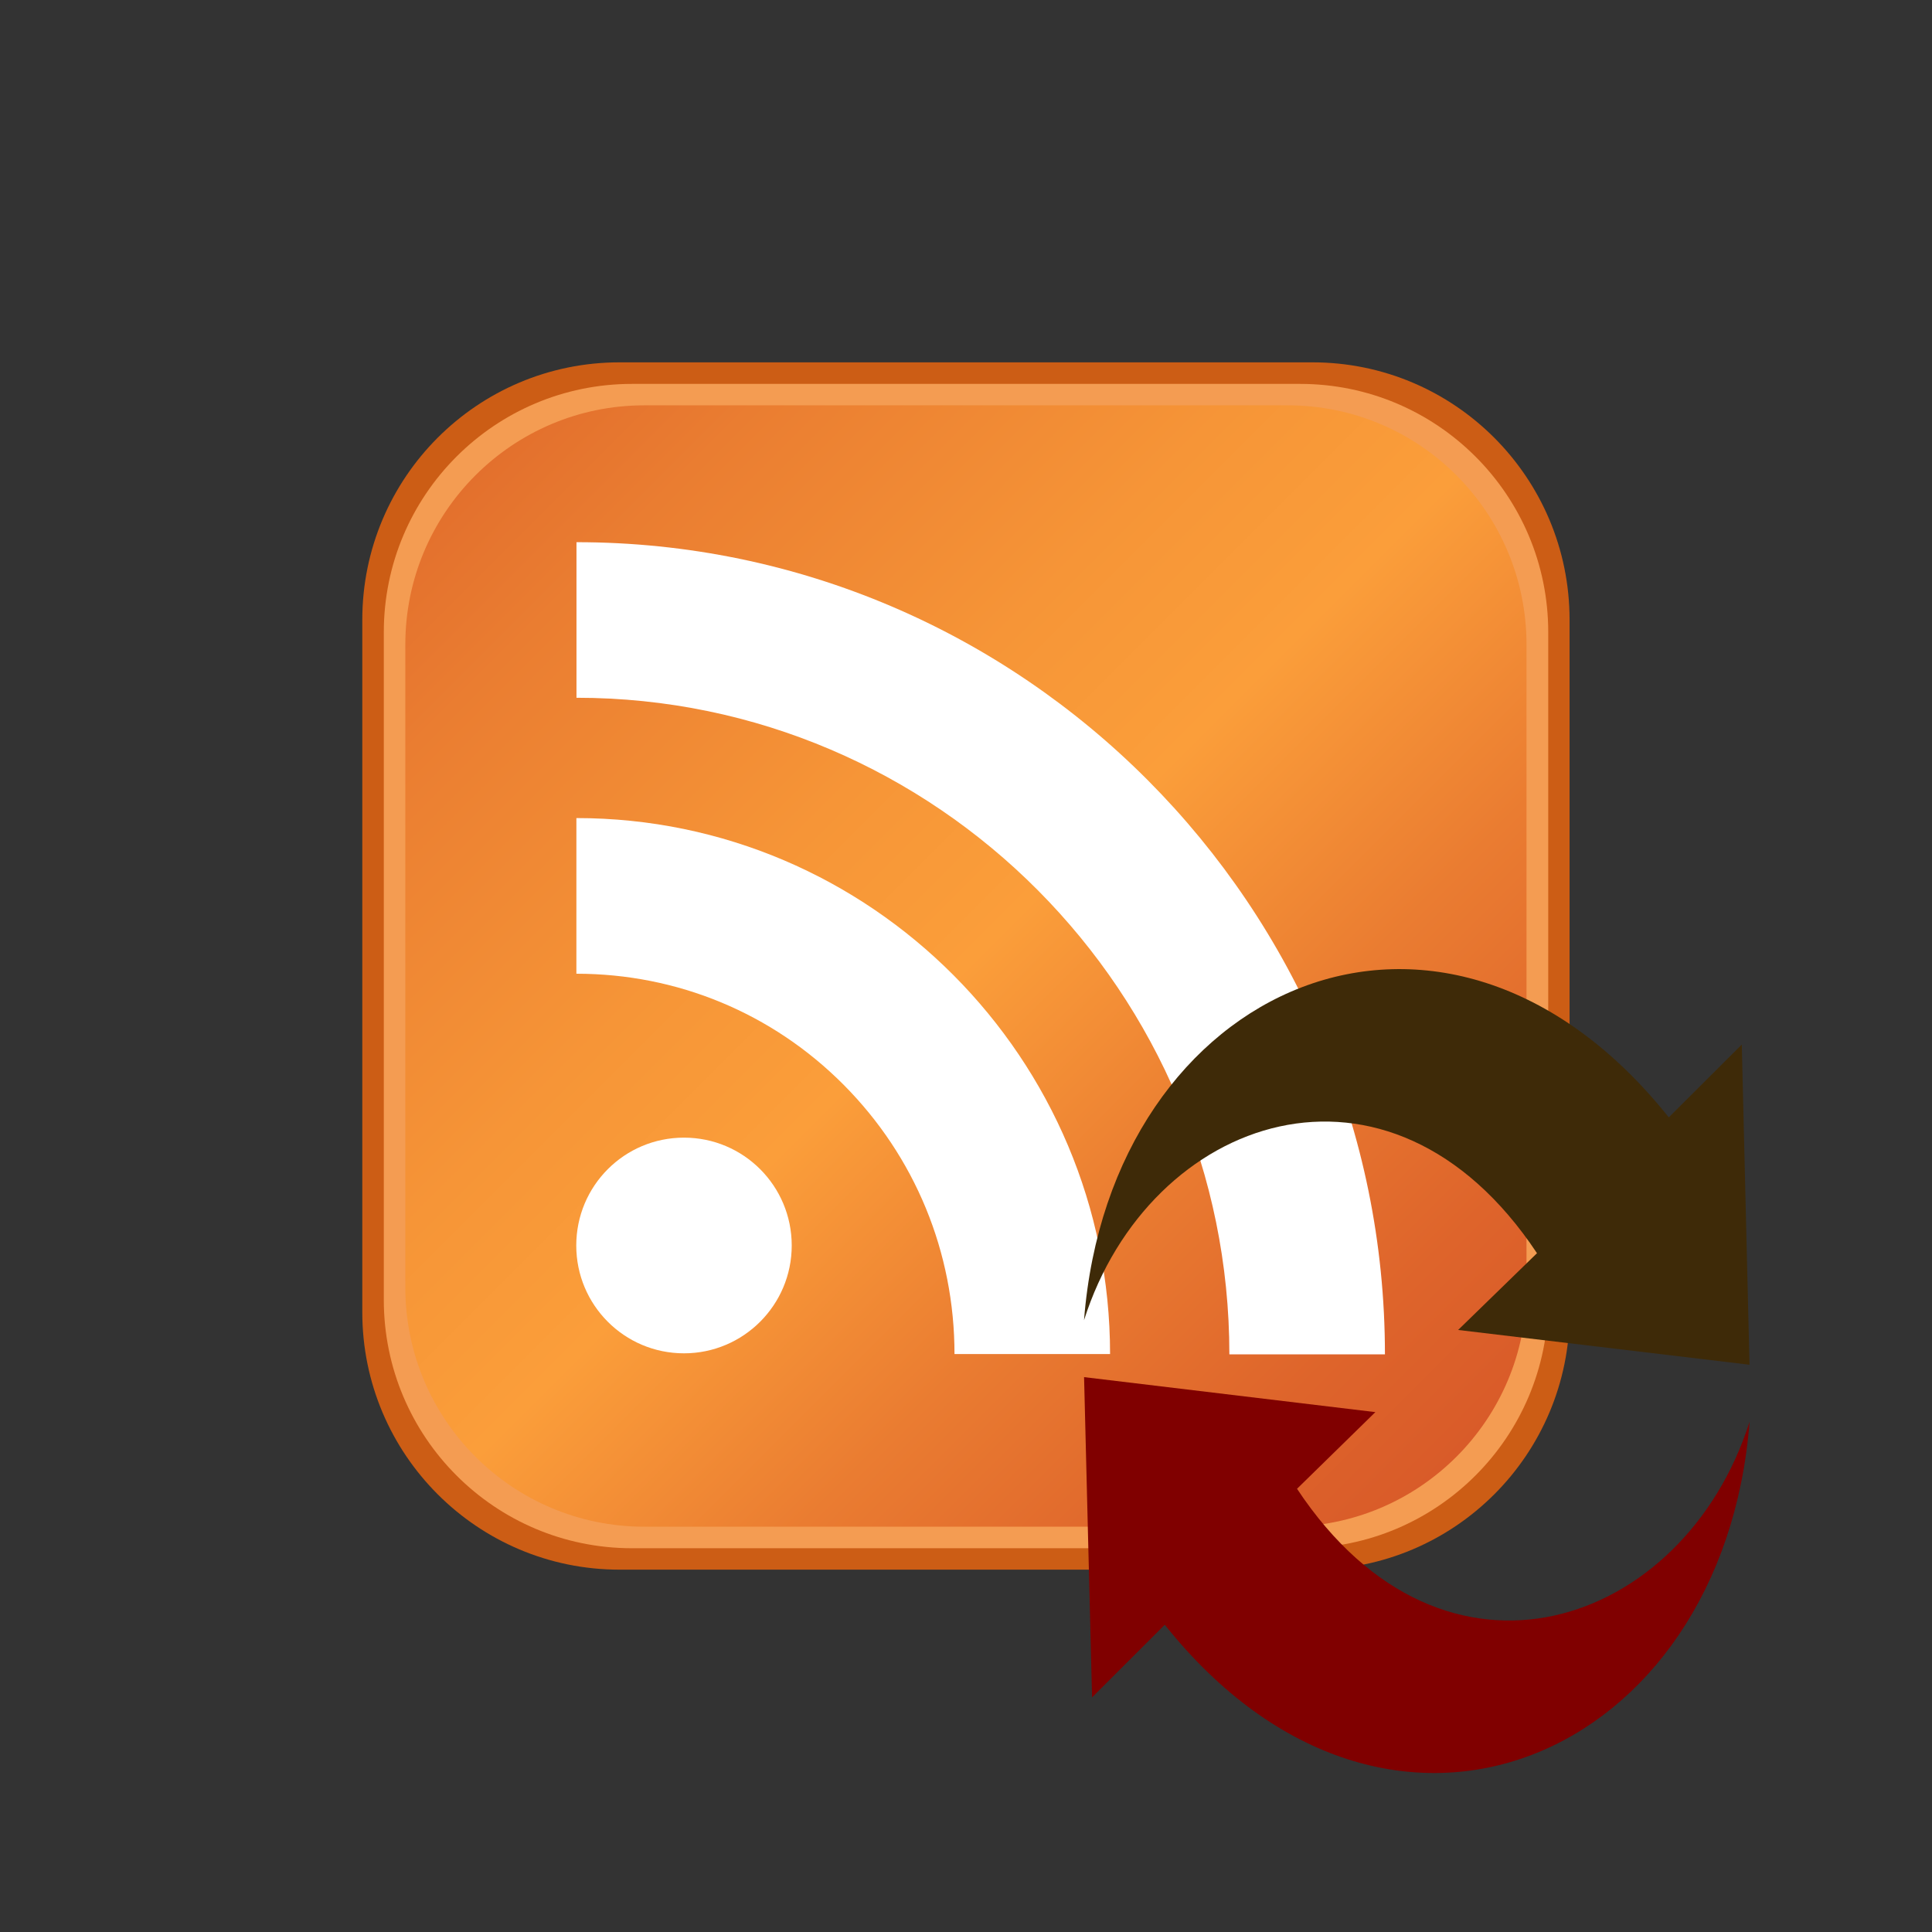 <?xml version="1.0" encoding="UTF-8"?>
<svg xmlns="http://www.w3.org/2000/svg" xmlns:xlink="http://www.w3.org/1999/xlink" contentScriptType="text/ecmascript" width="44" baseProfile="tiny" zoomAndPan="magnify" contentStyleType="text/css" viewBox="-10.623 -107.64 44 44" height="44" preserveAspectRatio="xMidYMid meet" version="1.1">
    <rect x="-10.623" y="-107.64" width="44" height="44" fill="#333333" stroke="none"/>
    <g>
        <path fill="#cc5d15" d="M 25.125 -77.755 C 25.125 -74.517 22.504 -71.892 19.266 -71.892 L 3.488 -71.892 C 0.251 -71.892 -2.372 -74.517 -2.372 -77.755 L -2.372 -93.523 C -2.372 -96.763 0.251 -99.388 3.488 -99.388 L 19.266 -99.388 C 22.502 -99.388 25.123 -96.763 25.123 -93.523 L 25.123 -77.755 L 25.125 -77.755 z "/>
        <path fill="#f49c52" d="M 24.637 -78.036 C 24.637 -74.913 22.104 -72.38 18.985 -72.38 L 3.77 -72.38 C 0.649 -72.38 -1.882 -74.913 -1.882 -78.036 L -1.882 -93.243 C -1.882 -96.366 0.649 -98.897 3.77 -98.897 L 18.985 -98.897 C 22.104 -98.897 24.637 -96.366 24.637 -93.243 L 24.637 -78.036 z "/>
        <linearGradient x1="-79.97" gradientTransform="matrix(1 0 0 -1 102.52 -68.019)" y1="6.448" x2="-102.316" gradientUnits="userSpaceOnUse" y2="28.795" xlink:type="simple" xlink:actuate="onLoad" id="XMLID_2_" xlink:show="other">
            <stop stop-color="#d95b29" offset="0"/>
            <stop stop-color="#de642b" offset="0.113"/>
            <stop stop-color="#ea7c31" offset="0.298"/>
            <stop stop-color="#fb9e3a" offset="0.5"/>
            <stop stop-color="#f69537" offset="0.65"/>
            <stop stop-color="#ea7d31" offset="0.893"/>
            <stop stop-color="#e3702d" offset="1"/>
        </linearGradient>
        <path fill="url(#XMLID_2_)" d="M 24.143 -78.317 C 24.143 -75.311 21.707 -72.87 18.702 -72.87 L 4.053 -72.87 C 1.045 -72.87 -1.392 -75.311 -1.392 -78.317 L -1.392 -92.962 C -1.392 -95.968 1.046 -98.409 4.053 -98.409 L 18.701 -98.409 C 21.707 -98.409 24.142 -95.968 24.142 -92.962 L 24.142 -78.317 L 24.143 -78.317 z "/>
        <path fill="#ffffff" d="M 7.408 -79.274 C 7.408 -77.919 6.308 -76.819 4.954 -76.819 C 3.597 -76.819 2.501 -77.919 2.501 -79.274 C 2.501 -80.633 3.597 -81.731 4.954 -81.731 C 6.309 -81.731 7.408 -80.634 7.408 -79.274 z "/>
        <path fill="#ffffff" d="M 2.504 -85.464 C 4.801 -85.464 6.965 -84.568 8.59 -82.935 C 10.217 -81.298 11.115 -79.121 11.115 -76.802 L 14.658 -76.802 C 14.658 -83.532 9.205 -89.009 2.504 -89.009 L 2.504 -85.464 z "/>
        <path fill="#ffffff" d="M 2.506 -91.749 C 10.703 -91.749 17.375 -85.04 17.375 -76.796 L 20.918 -76.796 C 20.918 -86.997 12.658 -95.292 2.506 -95.292 L 2.506 -91.749 z "/>
        <rect x="-10.623" width="44" fill="none" y="-107.64" height="44"/>
    </g>
    <path fill="#3e2a08" d="M 14.065 -77.574 C 14.662 -85.228 22.269 -88.604 27.382 -82.193 L 29.045 -83.851 L 29.221 -76.559 L 22.585 -77.351 L 24.381 -79.099 C 21.019 -84.166 15.549 -82.237 14.065 -77.574 z "/>
    <path fill="#800000" d="M 29.222 -75.26 C 28.628 -67.603 21.019 -64.225 15.904 -70.637 L 14.248 -68.983 L 14.066 -76.277 L 20.7 -75.48 L 18.916 -73.734 C 22.272 -68.665 27.737 -70.593 29.222 -75.26 z "/>
</svg>
